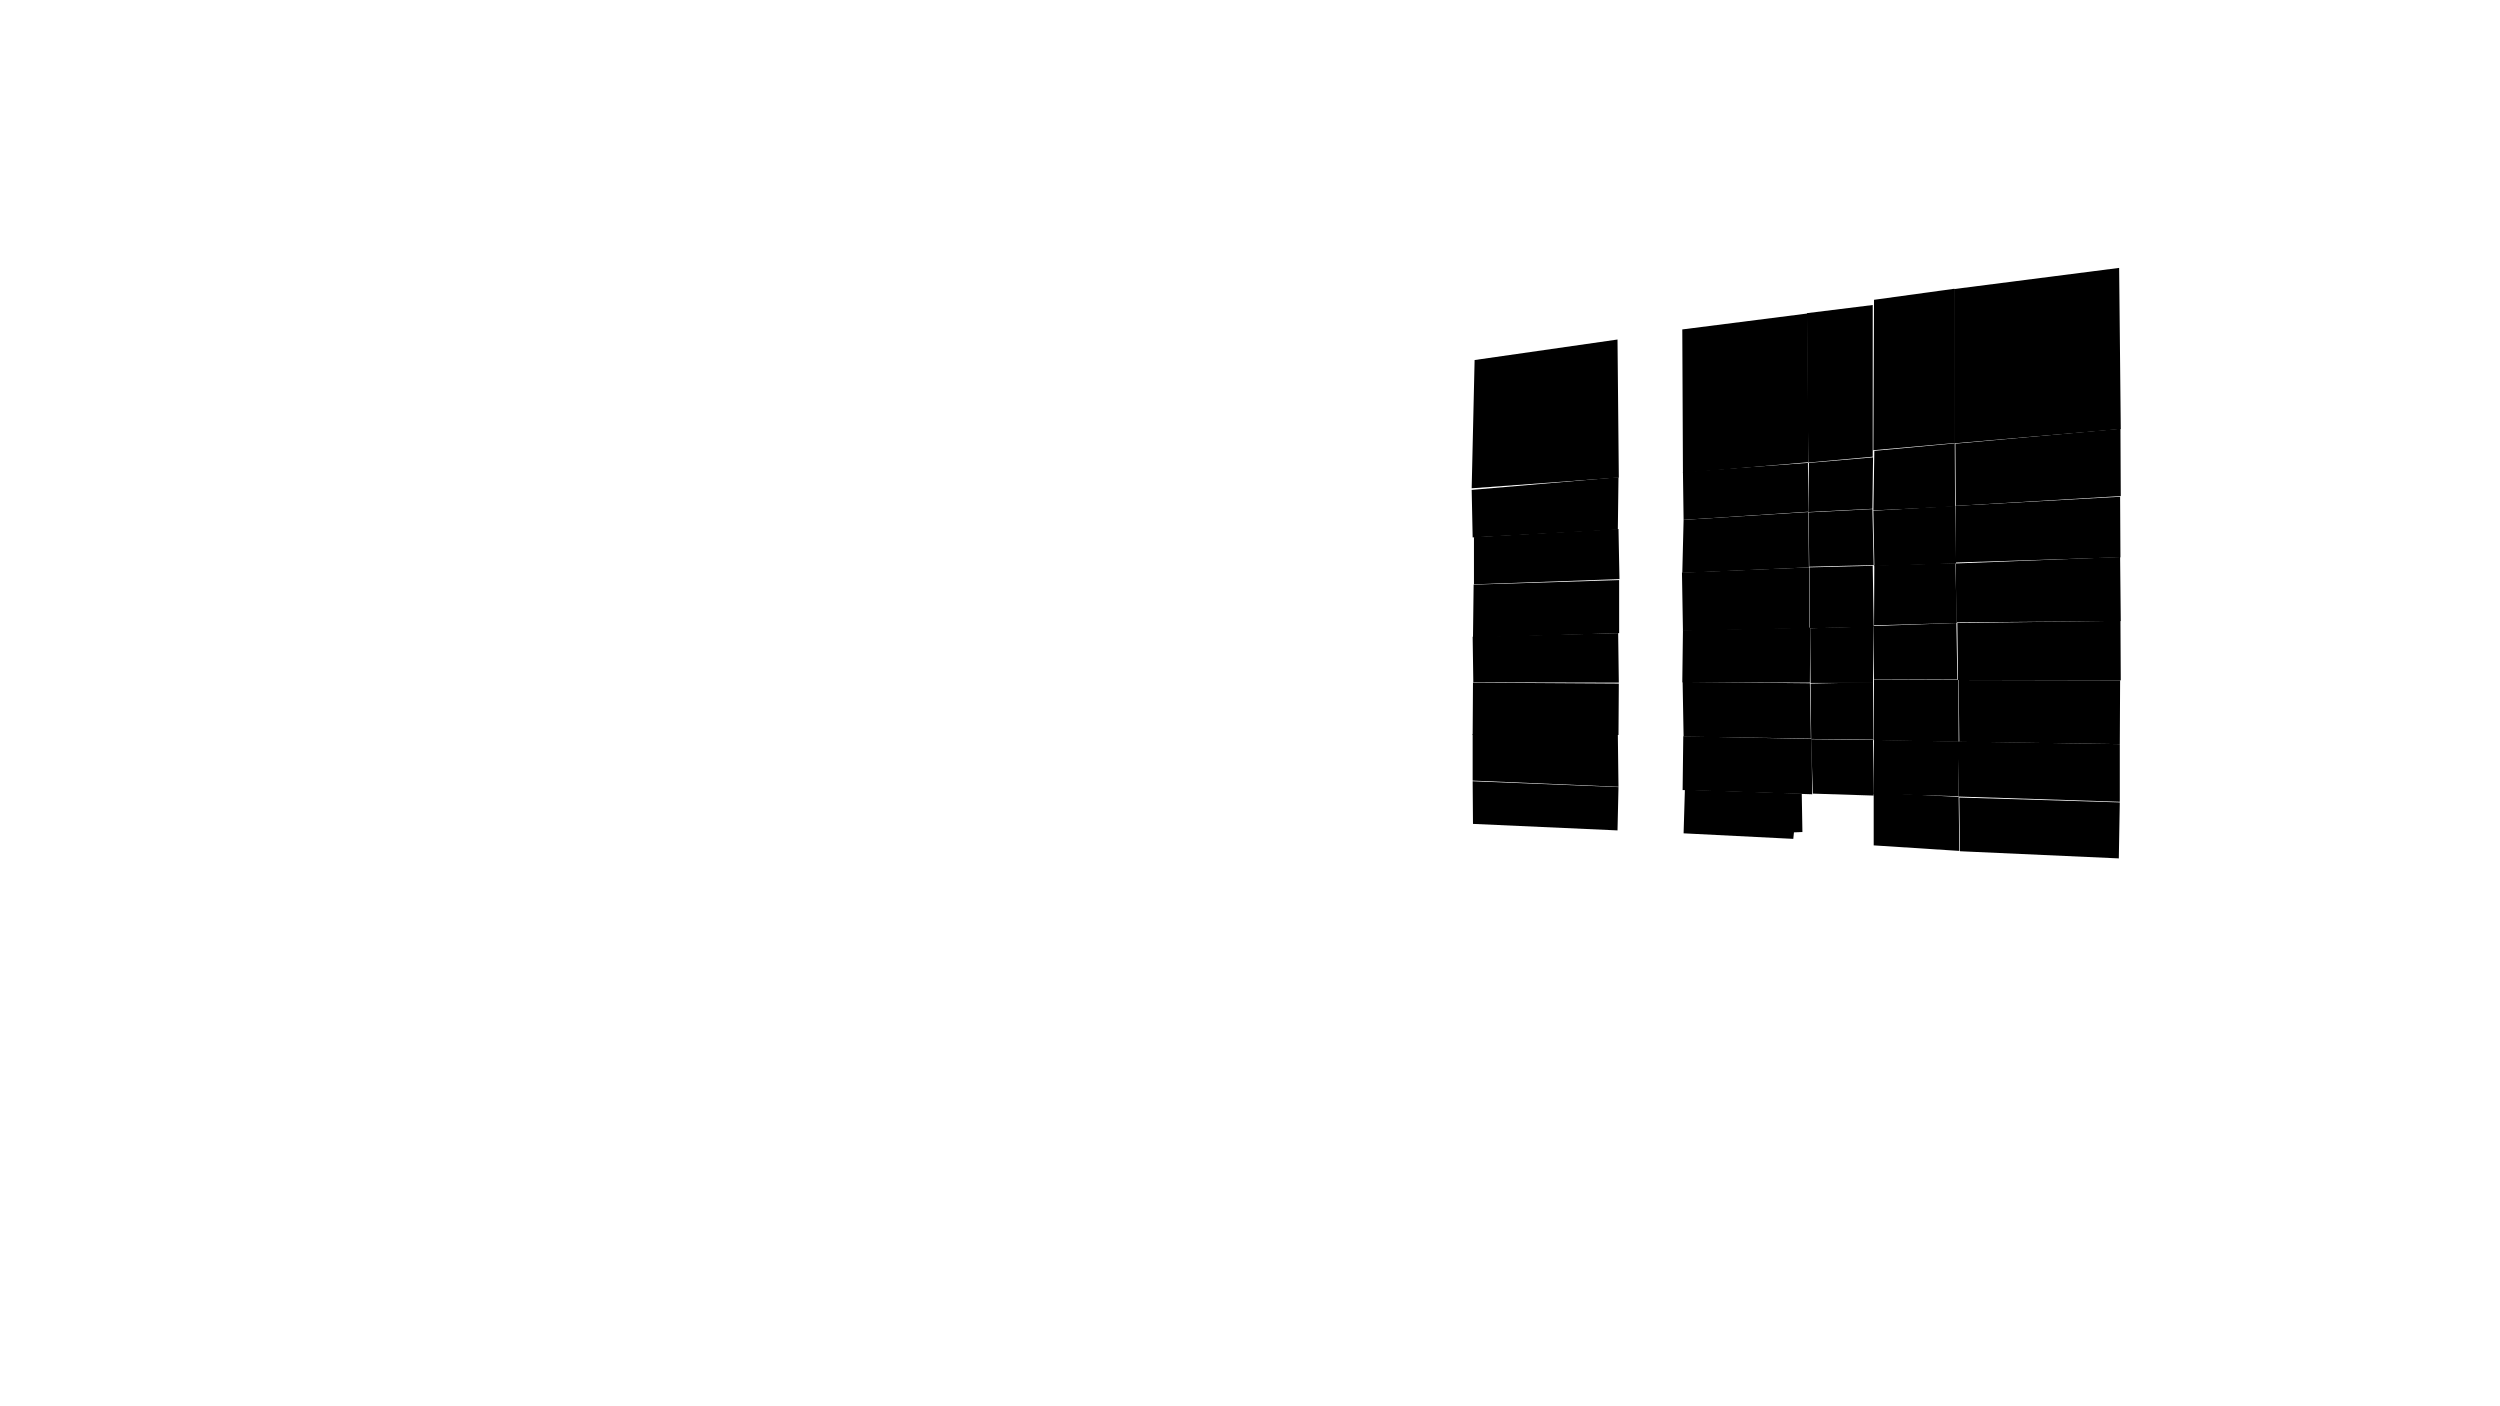 <svg preserveAspectRatio="xMidYMid slice" id="floor--svg" viewBox="0 0 1920 1080" version="1.0"
     xmlns="http://www.w3.org/2000/svg">
    <polygon data-id="12908" data-sec="2.03" data-build="13" data-floor="2"
             class="s3d-svg__house js-s3d-svg__house"
             points="1627.25,659.25,1628,616.25,1504.75,612.5,1505.25,653.75"></polygon>
    <polygon data-id="12909" data-sec="2.03" data-build="13" data-floor="2"
             class="s3d-svg__house js-s3d-svg__house"
             points="1504.25,612,1504.75,653.5,1439,649.25,1439,608.75"></polygon>
    <polygon data-id="12915" data-sec="2.03" data-build="13" data-floor="3"
             class="s3d-svg__house js-s3d-svg__house"
             points="1504,611.75,1628,615.75,1628,571.5,1504.5,569.5"></polygon>
    <polygon data-id="12916" data-sec="2.03" data-build="13" data-floor="3"
             class="s3d-svg__house js-s3d-svg__house"
             points="1504,611.5,1504.75,569.5,1439.25,568.25,1438.75,609.75"></polygon>
    <polygon data-id="12922" data-sec="2.03" data-build="13" data-floor="4"
             class="s3d-svg__house js-s3d-svg__house"
             points="1504.75,569.75,1628,571.5,1628.25,522.5,1504.25,522.25"></polygon>
    <polygon data-id="12923" data-sec="2.03" data-build="13" data-floor="4"
             class="s3d-svg__house js-s3d-svg__house"
             points="1504,522,1504.25,569.75,1439,568.5,1439.25,521.75"></polygon>
    <polygon data-id="12929" data-sec="2.03" data-build="13" data-floor="5"
             class="s3d-svg__house js-s3d-svg__house"
             points="1503.75,522.25,1628.75,522.5,1628.5,476.75,1503.25,478.5"></polygon>
    <polygon data-id="12930" data-sec="2.03" data-build="13" data-floor="5"
             class="s3d-svg__house js-s3d-svg__house"
             points="1502.5,478.5,1503.25,521.75,1439.25,521.5,1439,480.75"></polygon>
    <polygon data-id="12936" data-sec="2.03" data-build="13" data-floor="6"
             class="s3d-svg__house js-s3d-svg__house"
             points="1502.5,478,1628.75,477,1628.25,427.75,1502,432.75"></polygon>
    <polygon data-id="12937" data-sec="2.03" data-build="13" data-floor="6"
             class="s3d-svg__house js-s3d-svg__house"
             points="1501.75,432.5,1502.75,478.5,1439.25,480.25,1439.5,434.25"></polygon>
    <polygon data-id="12943" data-sec="2.03" data-build="13" data-floor="7"
             class="s3d-svg__house js-s3d-svg__house"
             points="1502,432,1628.5,428,1628.25,381.5,1502,388.5"></polygon>
    <polygon data-id="12944" data-sec="2.03" data-build="13" data-floor="7"
             class="s3d-svg__house js-s3d-svg__house"
             points="1501.75,388.5,1502.25,432.75,1439.5,434.75,1438.75,392.25"></polygon>
    <polygon data-id="12950" data-sec="2.03" data-build="13" data-floor="8"
             class="s3d-svg__house js-s3d-svg__house"
             points="1502,388.5,1628.75,381,1628.5,329.25,1501.75,340.75"></polygon>
    <polygon data-id="12951" data-sec="2.03" data-build="13" data-floor="8"
             class="s3d-svg__house js-s3d-svg__house"
             points="1501.5,389,1501.25,340.5,1439.5,346.25,1438.75,392"></polygon>
    <polygon data-id="12957" data-sec="2.03" data-build="13" data-floor="9"
             class="s3d-svg__house js-s3d-svg__house"
             points="1500.75,340.5,1628.75,329.5,1627.5,205.75,1500.75,222"></polygon>
    <polygon data-id="12958" data-sec="2.03" data-build="13" data-floor="9"
             class="s3d-svg__house js-s3d-svg__house"
             points="1438.75,345.75,1439.25,230.25,1501,221.75,1501.25,340.25"></polygon>
    <polygon data-id="12967" data-sec="2.04" data-build="13" data-floor="2"
             class="s3d-svg__house js-s3d-svg__house"
             points="1293,640,1377.25,644.25,1377.75,639.25,1384.25,639,1383.75,609.5,1294,606.5"></polygon>
    <polygon data-id="12964" data-sec="2.04" data-build="13" data-floor="2"
             class="s3d-svg__house js-s3d-svg__house"
             points="1243,604.5,1242.25,637.75,1131.25,632.75,1131,600"></polygon>
    <polygon data-id="12972" data-sec="2.04" data-build="13" data-floor="3"
             class="s3d-svg__house js-s3d-svg__house"
             points="1439,611,1392.25,609.5,1391,567.75,1438.5,568.25"></polygon>
    <polygon data-id="12973" data-sec="2.04" data-build="13" data-floor="3"
             class="s3d-svg__house js-s3d-svg__house"
             points="1391.25,567.5,1391.75,610,1292.25,606.75,1292.75,565.5"></polygon>
    <polygon data-id="12968" data-sec="2.04" data-build="13" data-floor="3"
             class="s3d-svg__house js-s3d-svg__house"
             points="1243,604.25,1242.5,564.5,1131,563.75,1131,599.5"></polygon>
    <polygon data-id="12978" data-sec="2.04" data-build="13" data-floor="4"
             class="s3d-svg__house js-s3d-svg__house"
             points="1391,567.5,1438.75,568,1438.5,524,1390.5,525"></polygon>
    <polygon data-id="12979" data-sec="2.04" data-build="13" data-floor="4"
             class="s3d-svg__house js-s3d-svg__house"
             points="1390,524.75,1390.75,567.25,1293,565.75,1292.25,523.75"></polygon>
    <polygon data-id="12974" data-sec="2.04" data-build="13" data-floor="4"
             class="s3d-svg__house js-s3d-svg__house"
             points="1243,564.5,1243.25,525,1131.25,524.25,1131,564.5"></polygon>
    <polygon data-id="12984" data-sec="2.04" data-build="13" data-floor="5"
             class="s3d-svg__house js-s3d-svg__house"
             points="1390.5,524.5,1390.25,482.5,1439,481,1438.5,524.5"></polygon>
    <polygon data-id="12985" data-sec="2.04" data-build="13" data-floor="5"
             class="s3d-svg__house js-s3d-svg__house"
             points="1390.25,482,1390,524.25,1292,524,1292.5,484"></polygon>
    <polygon data-id="12980" data-sec="2.04" data-build="13" data-floor="5"
             class="s3d-svg__house js-s3d-svg__house"
             points="1243.25,524.25,1242.75,486.25,1131,489,1131.5,524"></polygon>
    <polygon data-id="12990" data-sec="2.04" data-build="13" data-floor="6"
             class="s3d-svg__house js-s3d-svg__house"
             points="1389.75,482.5,1439,481.5,1438.25,434.5,1389.75,435.75"></polygon>
    <polygon data-id="12991" data-sec="2.04" data-build="13" data-floor="6"
             class="s3d-svg__house js-s3d-svg__house"
             points="1389.5,435.75,1389.5,482.5,1292.5,484.5,1291.75,439.75"></polygon>
    <polygon data-id="12986" data-sec="2.04" data-build="13" data-floor="6"
             class="s3d-svg__house js-s3d-svg__house"
             points="1243.5,486.25,1243.5,445.5,1131.75,449,1131.25,489.75"></polygon>
    <polygon data-id="12996" data-sec="2.04" data-build="13" data-floor="7"
             class="s3d-svg__house js-s3d-svg__house"
             points="1389.5,435.25,1439,434,1438,391,1389,393.5"></polygon>
    <polygon data-id="12997" data-sec="2.04" data-build="13" data-floor="7"
             class="s3d-svg__house js-s3d-svg__house"
             points="1388.75,393.25,1389.25,435.75,1292,440,1293,399.25"></polygon>
    <polygon data-id="12992" data-sec="2.04" data-build="13" data-floor="7"
             class="s3d-svg__house js-s3d-svg__house"
             points="1243.75,444.75,1243,406.25,1132,412.5,1132,448.75"></polygon>
    <polygon data-id="13002" data-sec="2.04" data-build="13" data-floor="8"
             class="s3d-svg__house js-s3d-svg__house"
             points="1388.75,393.25,1389.25,355.5,1438.5,351.25,1438,390.75"></polygon>
    <polygon data-id="13003" data-sec="2.04" data-build="13" data-floor="8"
             class="s3d-svg__house js-s3d-svg__house"
             points="1388.5,355.5,1388.75,393,1293,399.25,1292.5,362.5"></polygon>
    <polygon data-id="12998" data-sec="2.04" data-build="13" data-floor="8"
             class="s3d-svg__house js-s3d-svg__house"
             points="1242.5,406.75,1243,366.5,1130.25,376.25,1131,412.75"></polygon>
    <polygon data-id="13008" data-sec="2.04" data-build="13" data-floor="9"
             class="s3d-svg__house js-s3d-svg__house"
             points="1388.75,355.25,1438.25,350.75,1438.25,234.25,1387.75,240.5"></polygon>
    <polygon data-id="13009" data-sec="2.04" data-build="13" data-floor="9"
             class="s3d-svg__house js-s3d-svg__house"
             points="1388.75,355,1292.5,363.25,1292,253,1388.25,240.75"></polygon>
    <polygon data-id="13004" data-sec="2.04" data-build="13" data-floor="9"
             class="s3d-svg__house js-s3d-svg__house"
             points="1243.25,366.75,1242.25,260.75,1132.5,276.5,1130.25,375"></polygon>
</svg>